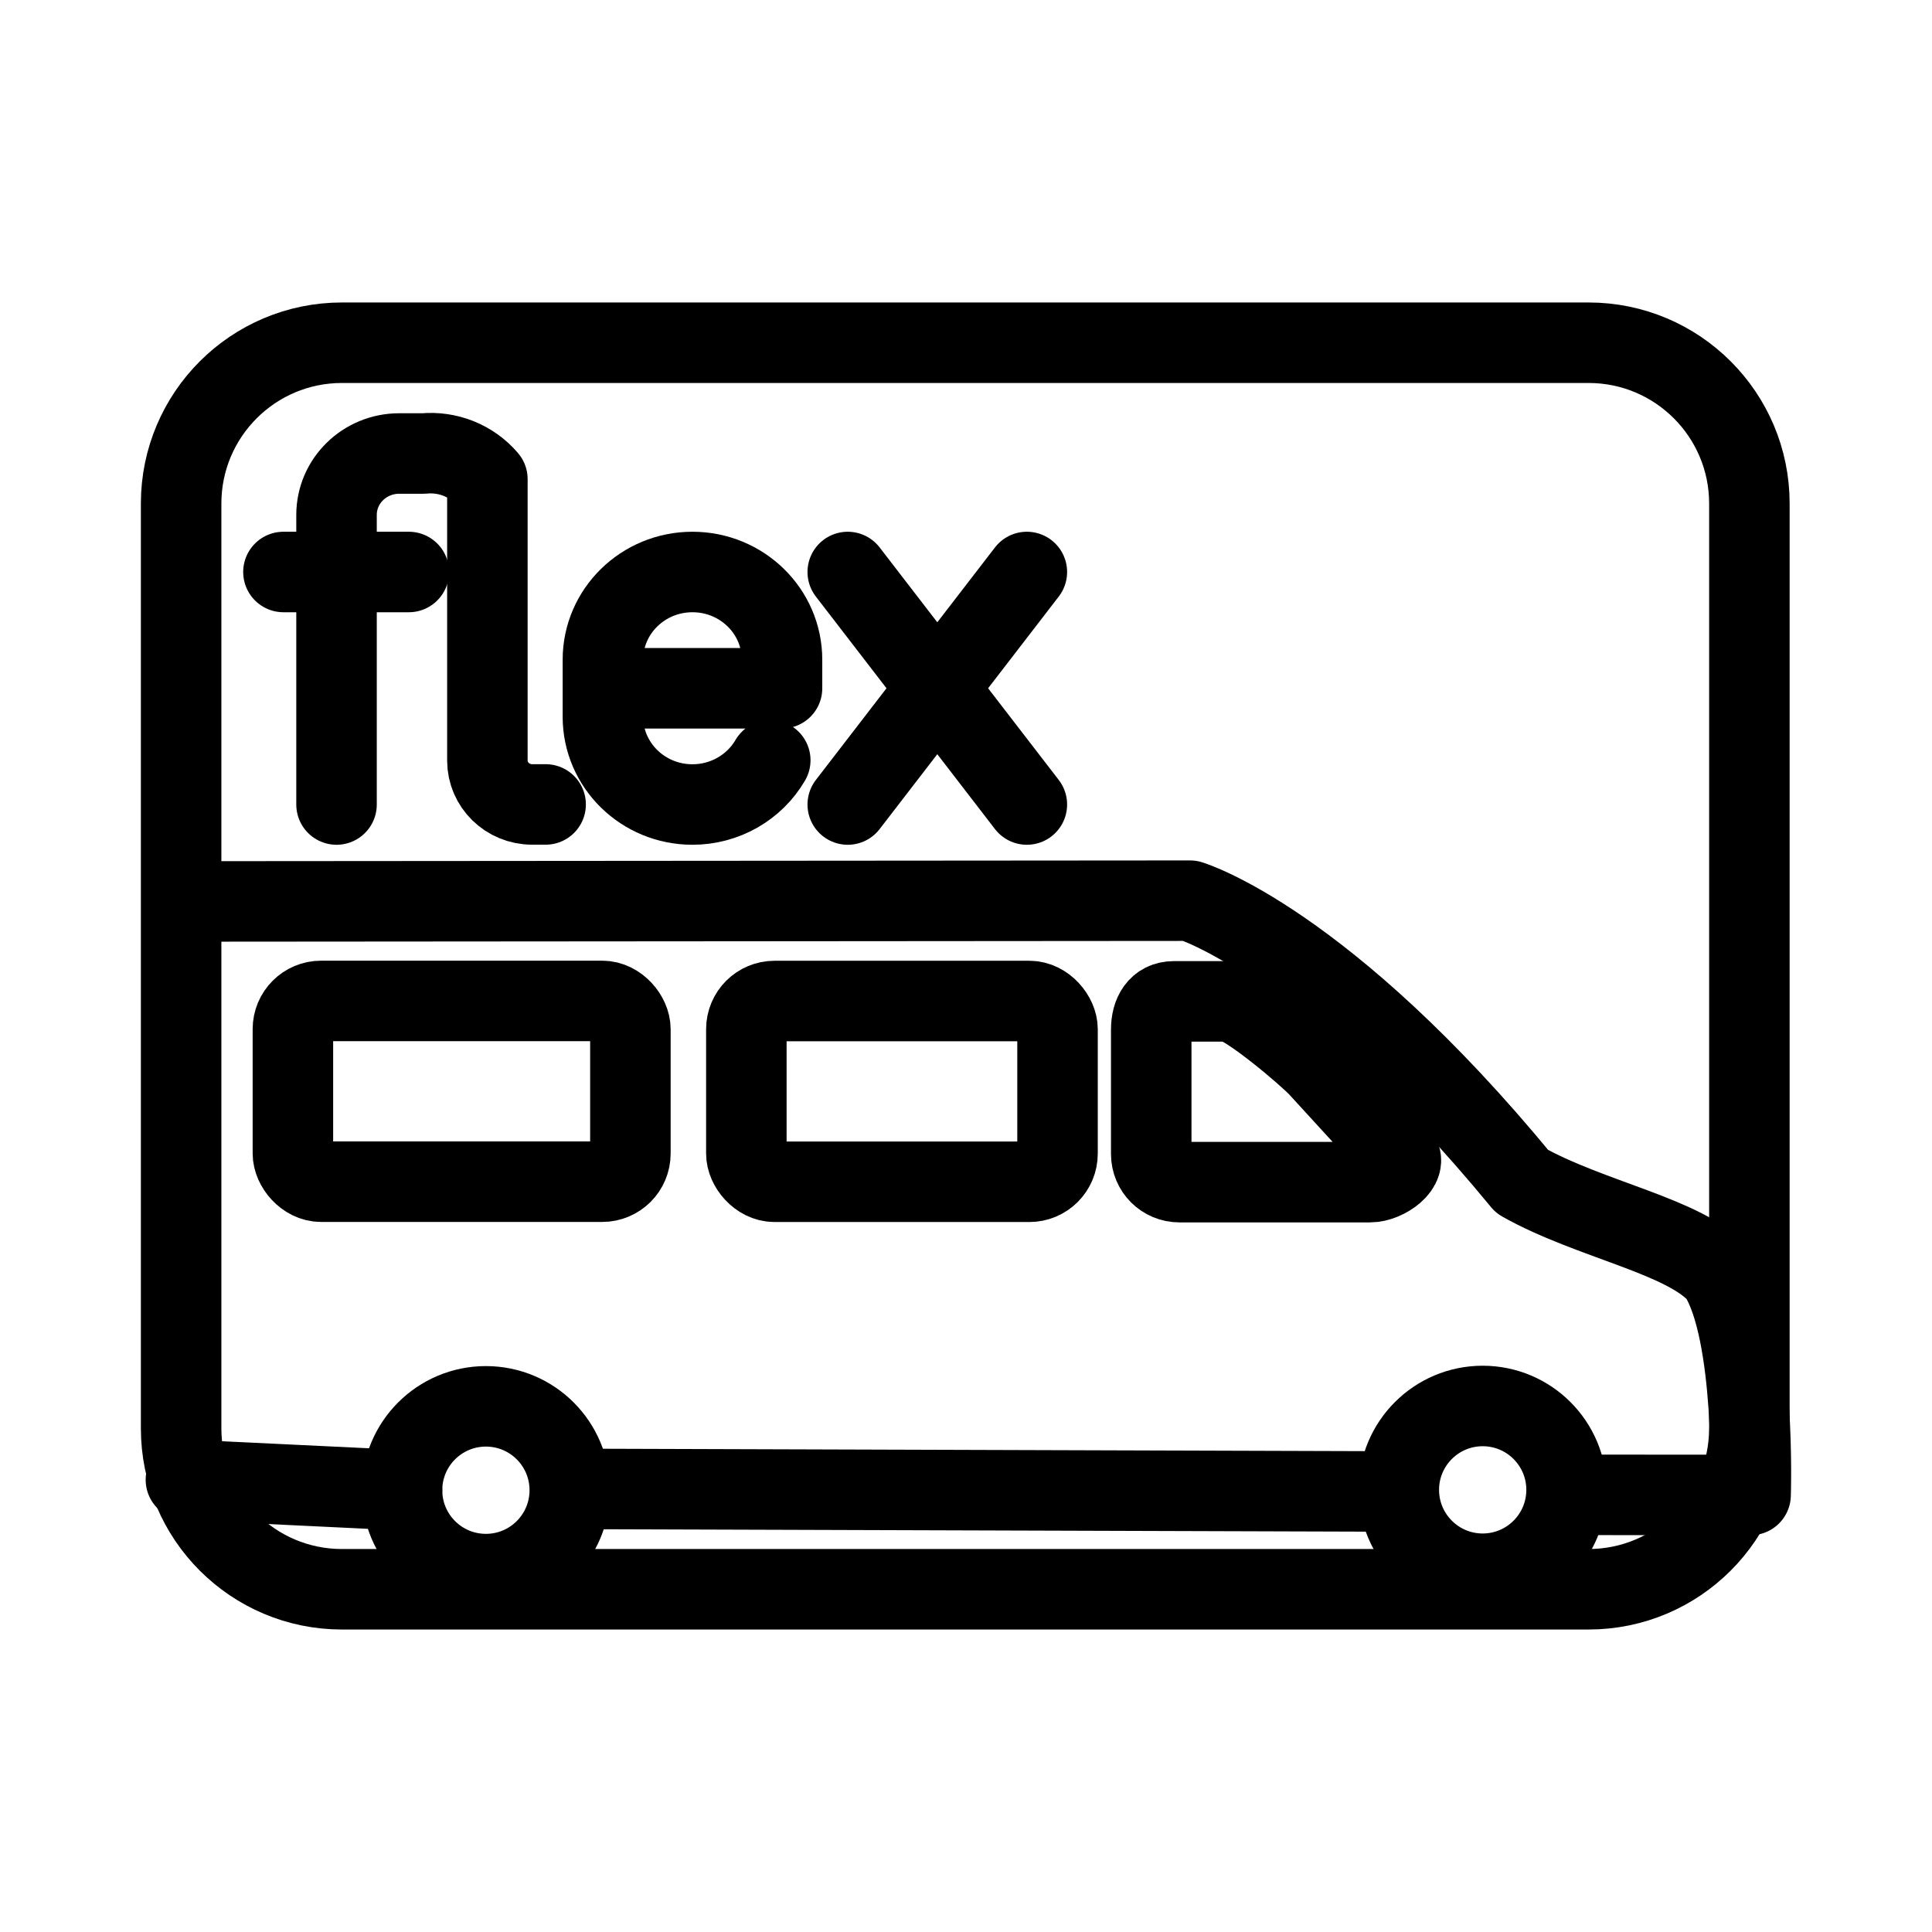 <?xml version="1.0" encoding="UTF-8"?><svg id="a" xmlns="http://www.w3.org/2000/svg" viewBox="0 0 48 48"><defs><style>.b{stroke-width:2px;fill:none;stroke:#000;stroke-linecap:round;stroke-linejoin:round;}</style></defs><path class="b" d="M43.463,35.489V12.511c0-2.207-1.789-3.996-3.996-3.996H8.496c-2.207,0-3.996,1.789-3.996,3.996v22.978c0,2.207,1.789,3.996,3.996,3.996h30.97c2.207,0,3.996-1.789,3.996-3.996Z"/><path class="b" d="M14.751,36.993l19.732.062M4.619,36.765l5.369.258M39.35,37.139l4.143.003s.138-4.04-.791-5.479c-.837-.953-3.199-1.356-4.886-2.308-4.928-5.989-8.25-6.978-8.25-6.978l-24.948.019"/><circle class="b" cx="12.072" cy="37.024" r="2.084"/><circle class="b" cx="36.837" cy="37.015" r="2.084"/><rect class="b" x="7.277" y="24.868" width="8.385" height="4.491" rx=".7" ry=".7"/><rect class="b" x="18.543" y="24.87" width="7.731" height="4.491" rx=".7" ry=".7"/><path class="b" d="M29.162,24.879h1.373c.388,0,1.97,1.351,2.232,1.637l1.972,2.154c.262.286-.312.7-.7.7h-4.737c-.388,0-.7-.312-.7-.7v-3.091c0-.388.172-.7.559-.7h0Z"/><line class="b" x1="25.512" y1="14.211" x2="21.062" y2="19.988"/><line class="b" x1="25.512" y1="19.988" x2="21.062" y2="14.211"/><path class="b" d="M19.137,18.888c-.396.68-1.134,1.1-1.933,1.1-1.229,0-2.225-.976-2.225-2.18v-1.417c0-1.204.996-2.18,2.225-2.18h0c1.229,0,2.225.976,2.225,2.18v.709h-4.45"/><line class="b" x1="7.042" y1="14.211" x2="10.157" y2="14.211"/><path class="b" d="M8.361,19.988v-7.195c0-.843.697-1.526,1.558-1.526h.606c.603-.057,1.196.182,1.584.638v6.991c0,.602.498,1.09,1.113,1.09h.334"/></svg>